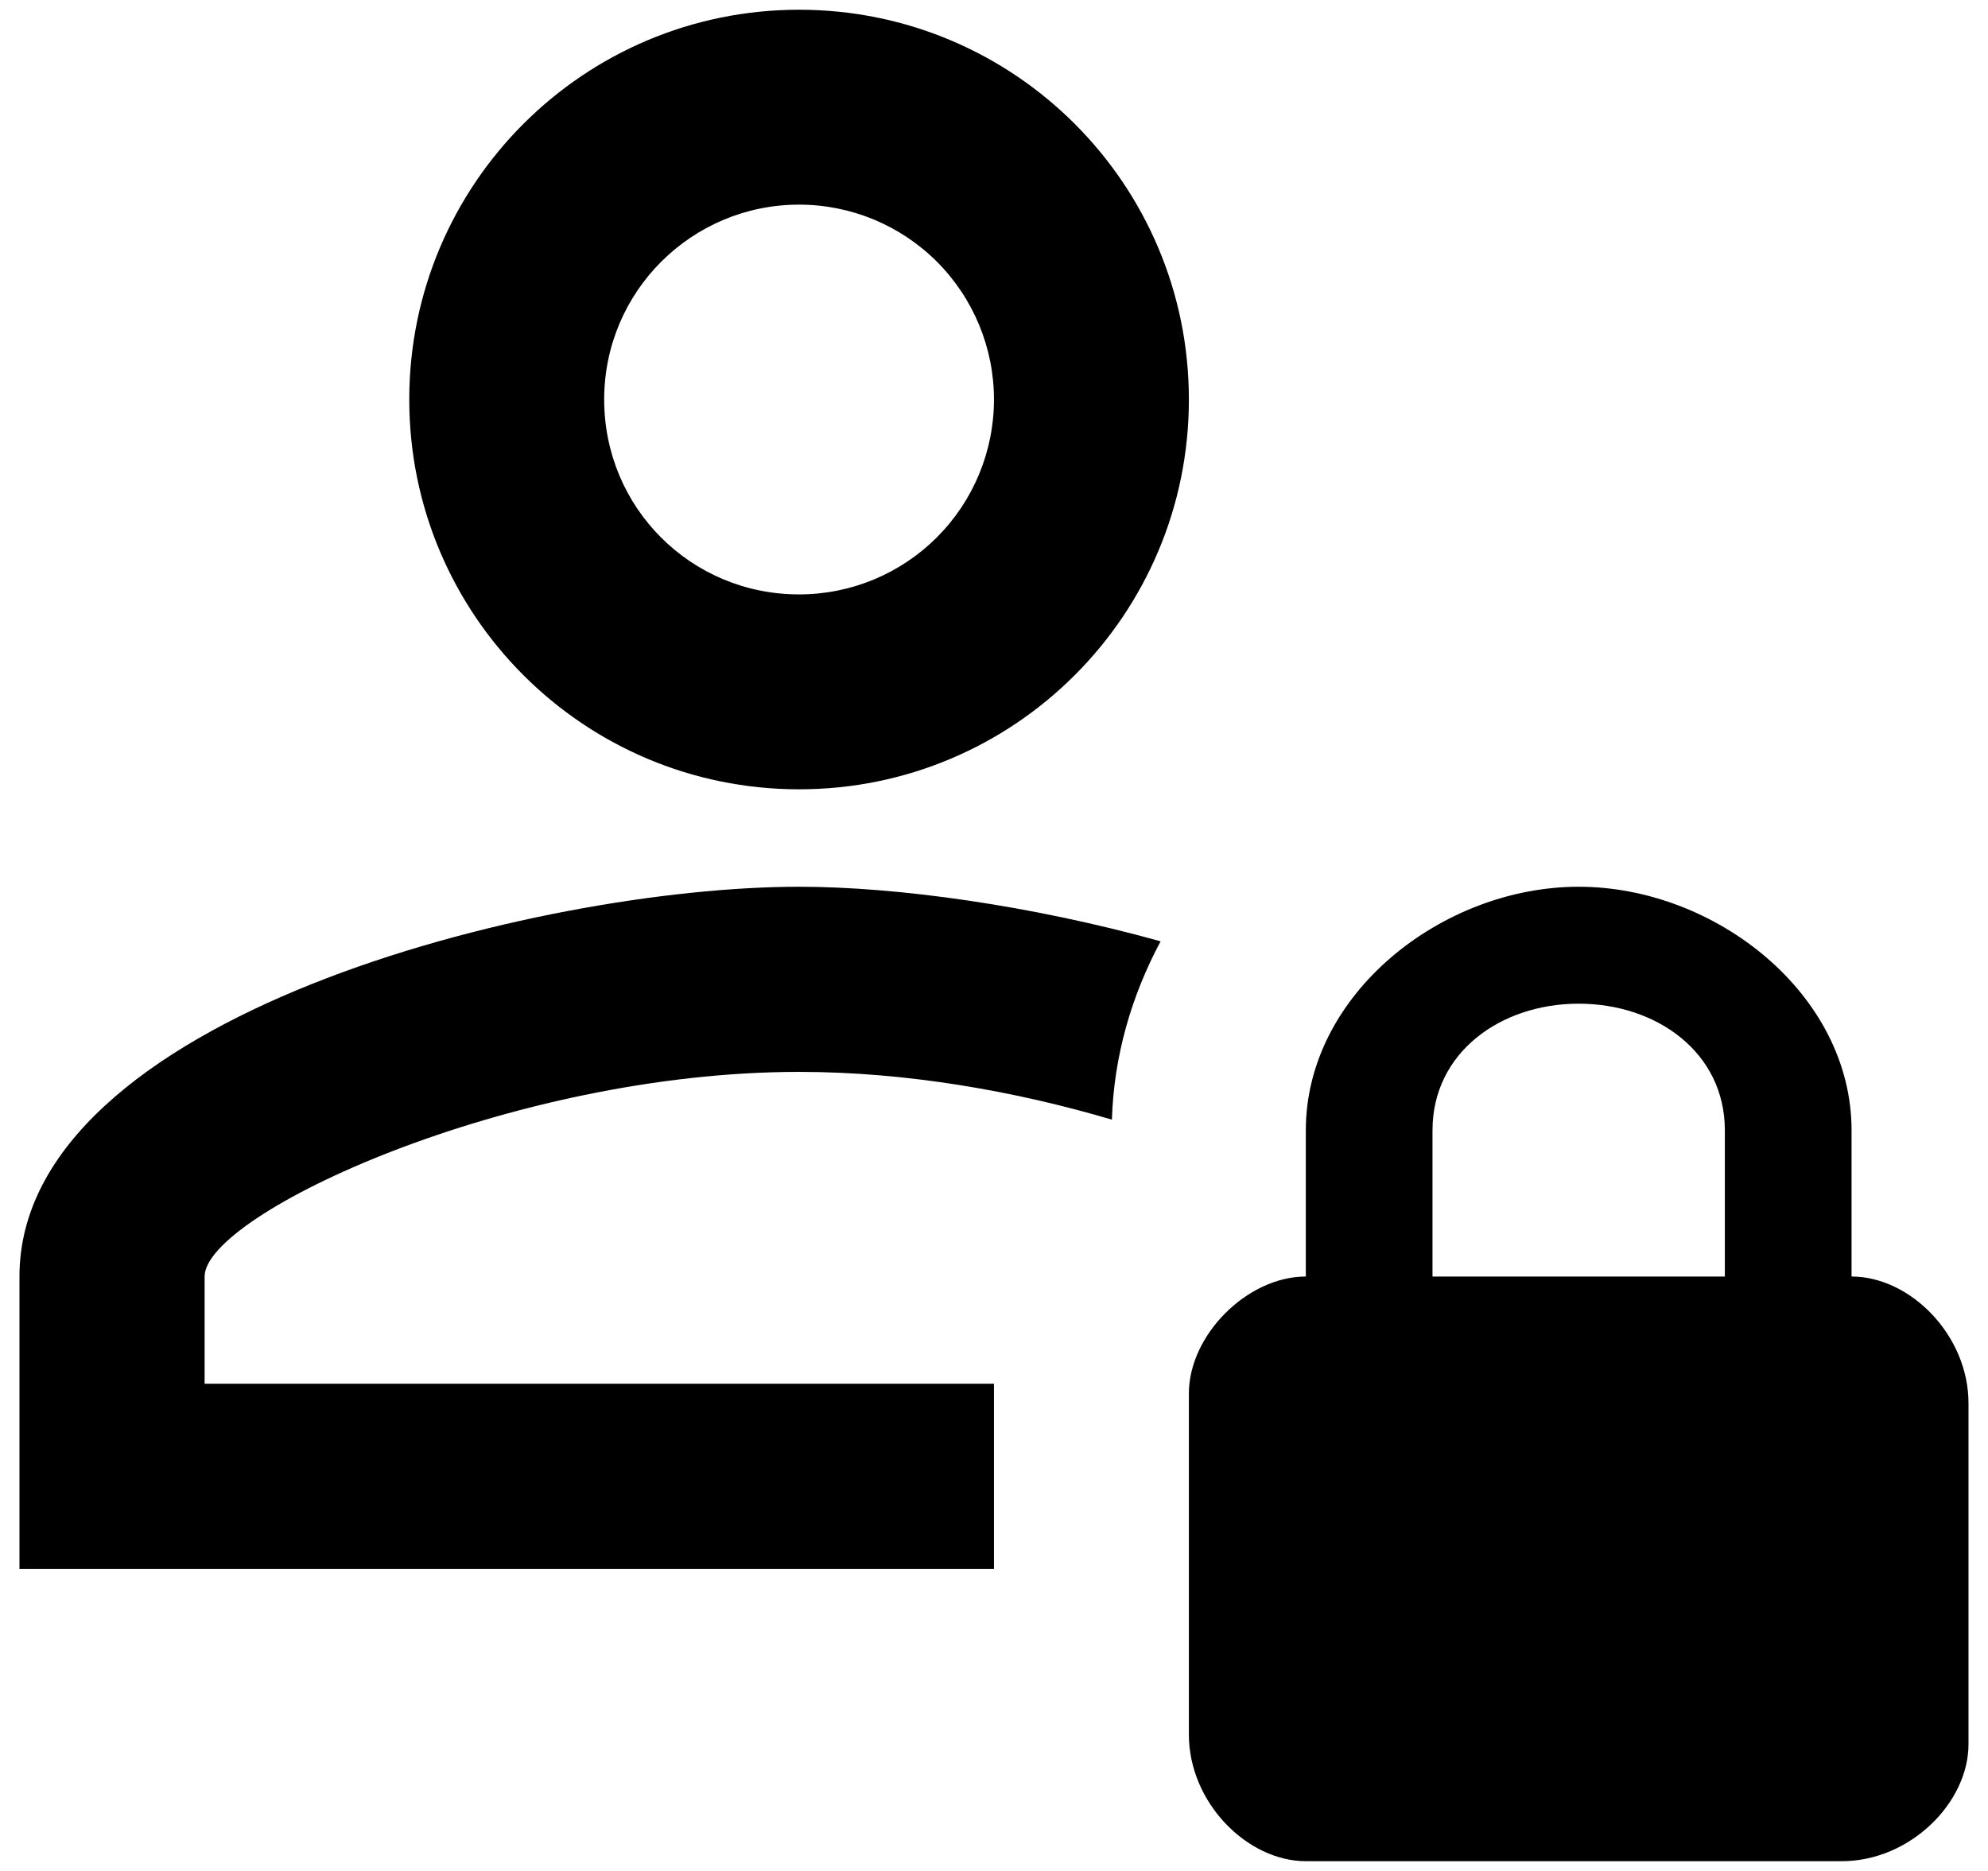 <svg width="68" height="64" viewBox="0 0 68 64" fill="none" xmlns="http://www.w3.org/2000/svg">
<path d="M27.333 27C34.699 27 40.666 21.033 40.666 13.666C40.666 6.3 34.699 0.333 27.333 0.333C19.966 0.333 13.999 6.3 13.999 13.666C13.999 21.033 19.966 27 27.333 27ZM27.333 7C29.101 7 30.797 7.702 32.047 8.952C33.297 10.203 33.999 11.898 33.999 13.666C33.999 15.434 33.297 17.13 32.047 18.38C30.797 19.631 29.101 20.333 27.333 20.333C23.633 20.333 20.666 17.366 20.666 13.666C20.666 9.966 23.666 7 27.333 7ZM33.999 53.666H0.666V43.666C0.666 34.766 18.433 30.333 27.333 30.333C30.666 30.333 35.266 30.966 39.699 32.2C38.699 34.066 38.099 36.133 38.033 38.3C34.766 37.333 31.033 36.666 27.333 36.666C17.433 36.666 6.999 41.533 6.999 43.666V47.333H33.999V53.666ZM63.333 43.666V38.666C63.333 34 58.666 30.333 53.999 30.333C49.333 30.333 44.666 34 44.666 38.666V43.666C42.666 43.666 40.666 45.666 40.666 47.666V59.333C40.666 61.666 42.666 63.666 44.666 63.666H62.999C65.333 63.666 67.333 61.666 67.333 59.666V48C67.333 45.666 65.333 43.666 63.333 43.666ZM58.999 43.666H48.999V38.666C48.999 36 51.333 34.333 53.999 34.333C56.666 34.333 58.999 36 58.999 38.666V43.666Z" fill="black"/>
</svg>
